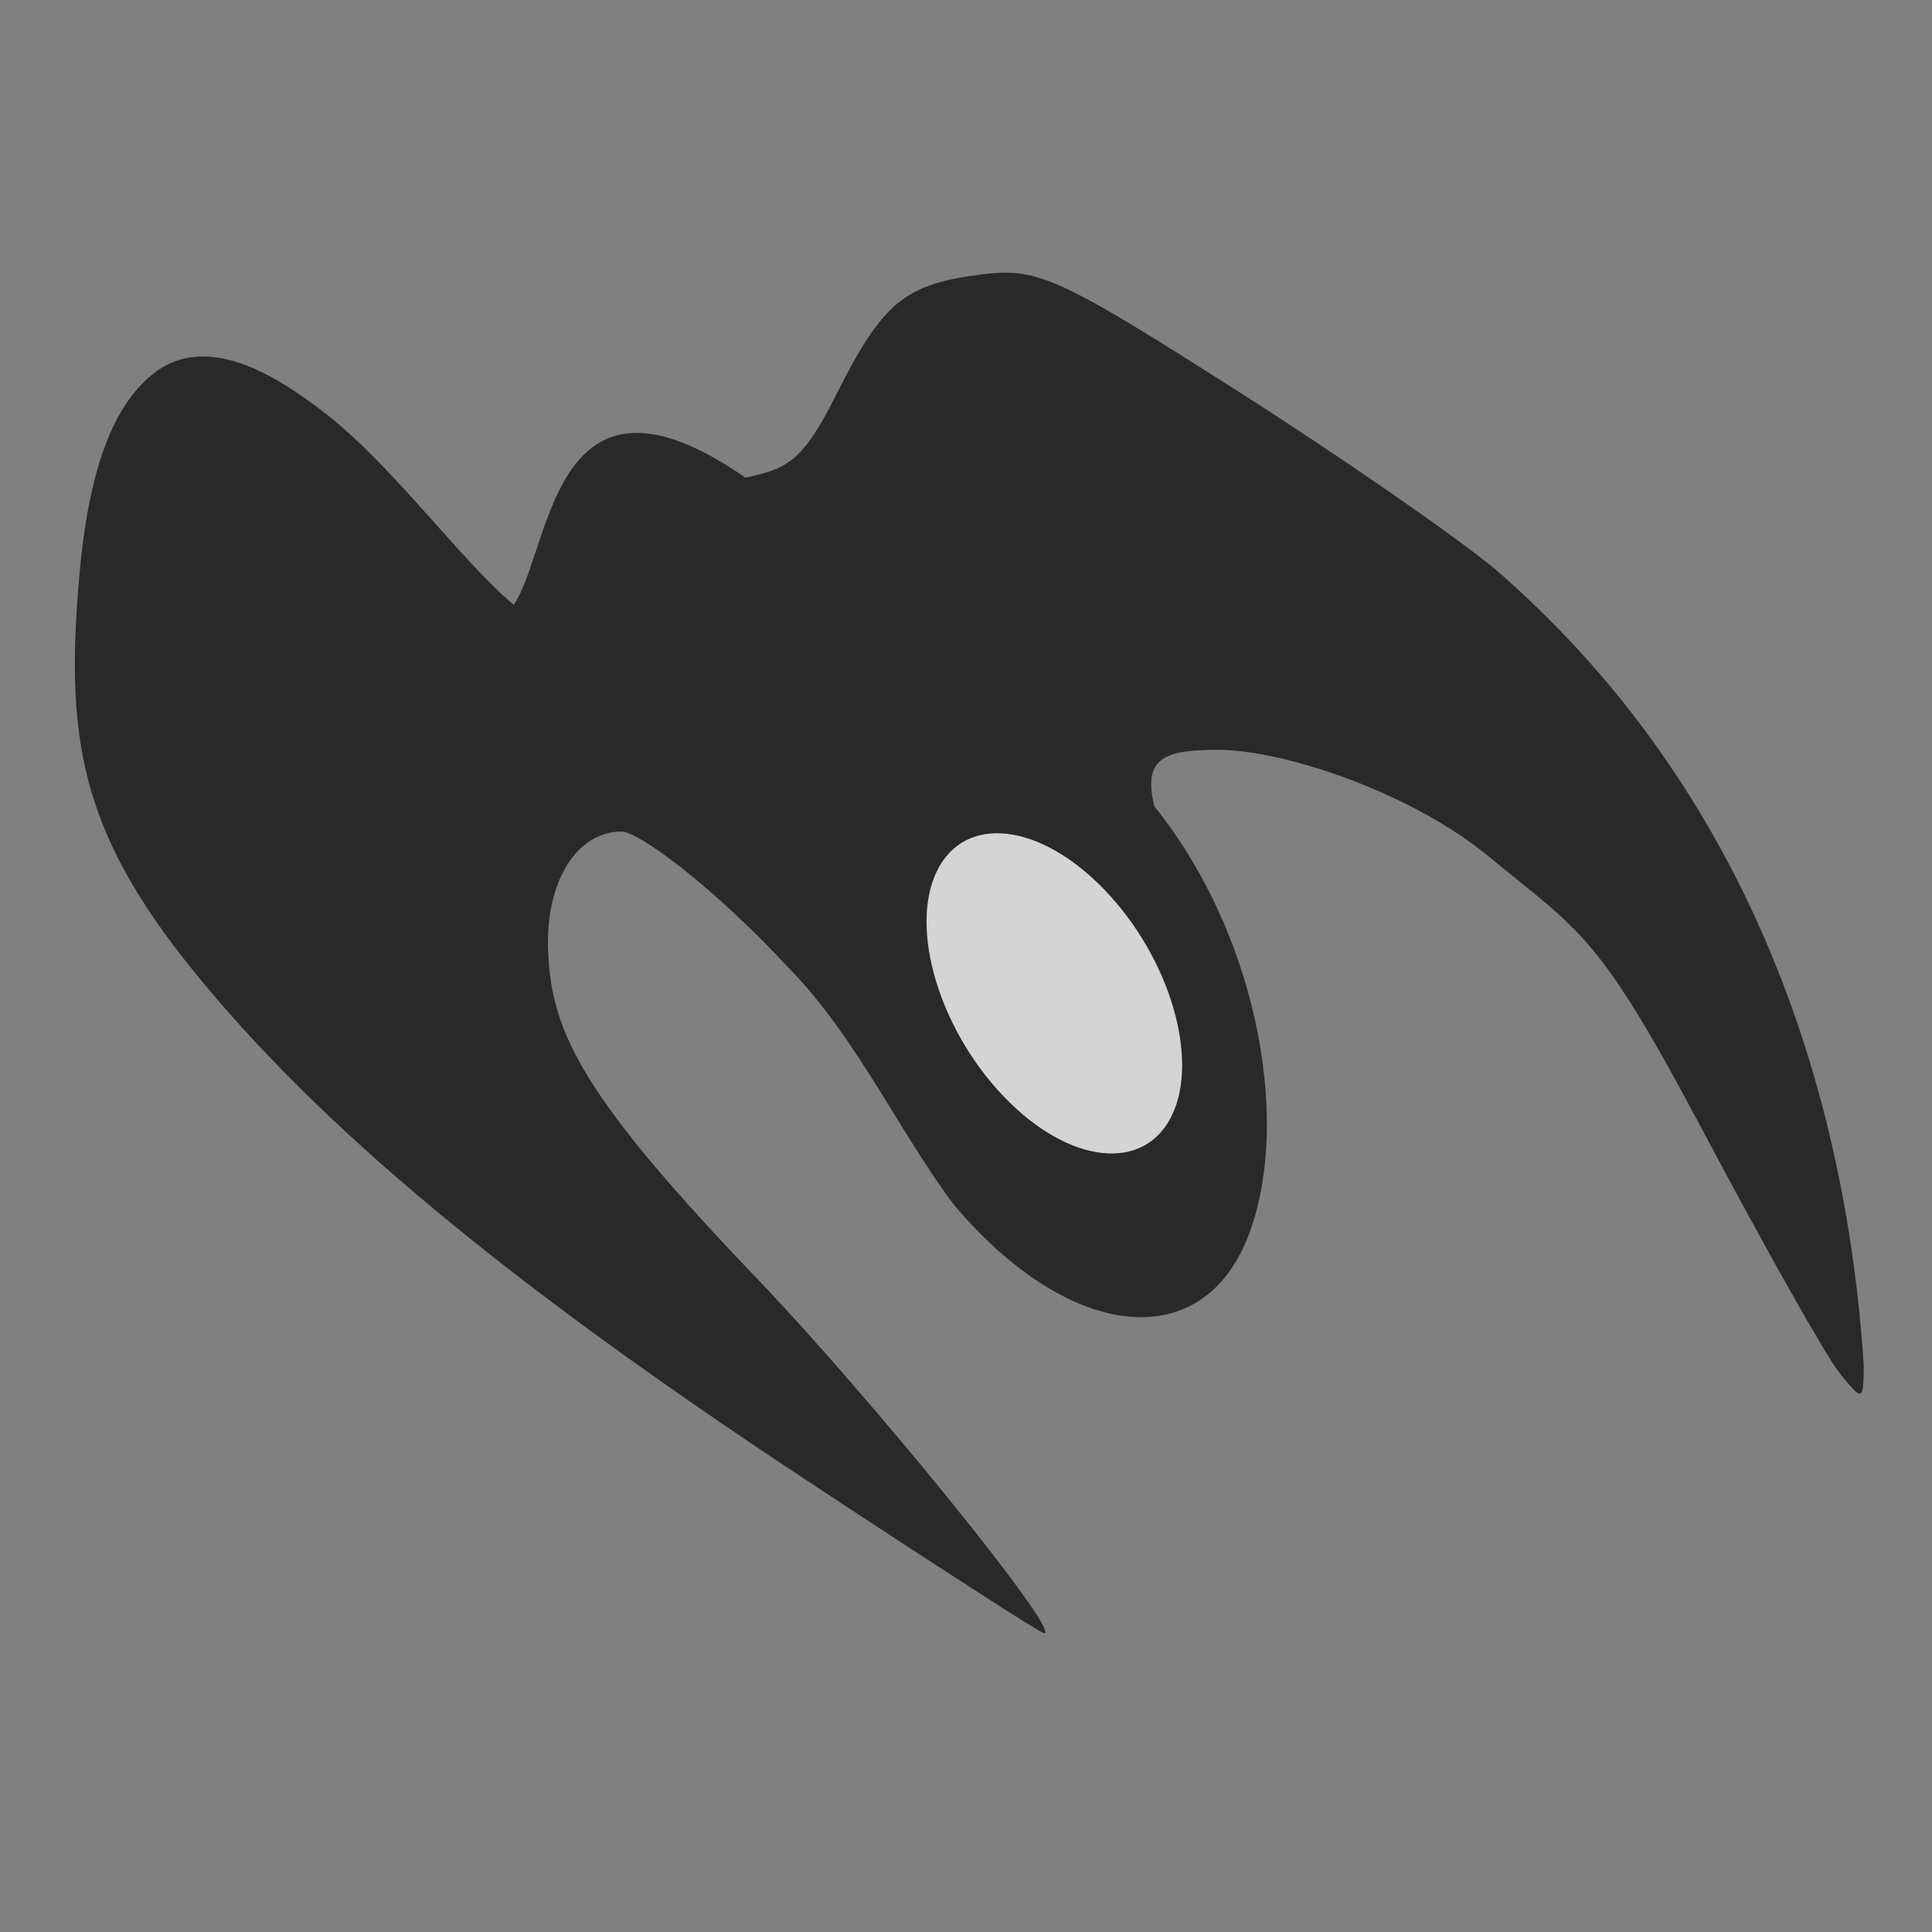 <?xml version="1.0" encoding="UTF-8" standalone="no"?>
<svg
   xmlns:dc="http://purl.org/dc/elements/1.1/"
   xmlns:cc="http://creativecommons.org/ns#"
   xmlns:rdf="http://www.w3.org/1999/02/22-rdf-syntax-ns#"
   xmlns:svg="http://www.w3.org/2000/svg"
   xmlns="http://www.w3.org/2000/svg"
   xmlns:sodipodi="http://sodipodi.sourceforge.net/DTD/sodipodi-0.dtd"
   xmlns:inkscape="http://www.inkscape.org/namespaces/inkscape"
   width="64"
   height="64"
   version="1.1"
   id="svg73"
   sodipodi:docname="com.viewizard.astromenace.svg"
   inkscape:version="1.0.2 (e86c870879, 2021-01-15)">
  <rect width="100%" height="100%" fill="#808080" stroke="none"/>
  <sodipodi:namedview
     pagecolor="#ffffff"
     bordercolor="#666666"
     borderopacity="1"
     objecttolerance="10"
     gridtolerance="10"
     guidetolerance="10"
     inkscape:pageopacity="0"
     inkscape:pageshadow="2"
     inkscape:window-width="1920"
     inkscape:window-height="996"
     id="namedview75"
     showgrid="false"
     inkscape:zoom="12.578125"
     inkscape:cx="32"
     inkscape:cy="35.180124"
     inkscape:window-x="0"
     inkscape:window-y="0"
     inkscape:window-maximized="1"
     inkscape:current-layer="svg73"
     inkscape:document-rotation="0" />
  <defs
     id="defs29">
    <linearGradient
       id="b"
       x1="399.57"
       x2="399.57"
       y1="545.8"
       y2="517.8"
       gradientTransform="matrix(2.143,0,0,2.143,-826.36,-1107.5)"
       gradientUnits="userSpaceOnUse">
      <stop
         stop-color="#3889e9"
         offset="0"
         id="stop2" />
      <stop
         stop-color="#5ea5fb"
         offset="1"
         id="stop4" />
    </linearGradient>
    <linearGradient
       id="linearGradient862"
       x1="7.937"
       x2="7.937"
       y1="15.081"
       y2="1.852"
       gradientTransform="matrix(3.374 0 0 3.374 3.431 3.428)"
       gradientUnits="userSpaceOnUse">
      <stop
         stop-color="#f1efeb"
         offset="0"
         id="stop7" />
      <stop
         stop-color="#fff"
         offset="1"
         id="stop9" />
    </linearGradient>
    <linearGradient
       id="linearGradient910"
       x1="7.937"
       x2="7.937"
       y1="15.081"
       y2="1.852"
       gradientTransform="scale(3.78)"
       gradientUnits="userSpaceOnUse">
      <stop
         stop-color="#613583"
         offset="0"
         id="stop12" />
      <stop
         stop-color="#a663c0"
         offset="1"
         id="stop14" />
    </linearGradient>
    <linearGradient
       id="linearGradient932"
       x1="379.24"
       x2="374.24"
       y1="546.85"
       y2="546.85"
       gradientTransform="matrix(2.143 0 0 2.143 -769.68 -1134.5)"
       gradientUnits="userSpaceOnUse">
      <stop
         stop-color="#f6f5f4"
         offset="0"
         id="stop17" />
      <stop
         stop-color="#fff"
         offset=".6"
         id="stop19" />
      <stop
         stop-color="#dddbd8"
         offset="1"
         id="stop21" />
    </linearGradient>
    <linearGradient
       id="linearGradient1146"
       x1="18"
       x2="18"
       y1="52"
       y2="12"
       gradientUnits="userSpaceOnUse">
      <stop
         stop-color="#5e337f"
         offset="0"
         id="stop24" />
      <stop
         stop-color="#ab60bf"
         offset="1"
         id="stop26" />
    </linearGradient>
  </defs>
  <circle
     cx="32.02"
     cy="32.044"
     r="30.001"
     fill-opacity="0"
     stroke-width="1.571"
     id="circle39" />
  <circle
     cx="32.02"
     cy="32.044"
     r="0"
     fill="url(#b)"
     stroke-width="1.571"
     id="circle41" />
  <path
     style="fill:#29292a;stroke-width:1.368"
     d="m 33.171,9.035 c -0.206,0.006 -0.419,0.026 -0.648,0.055 -2.58,0.327 -3.288,0.92 -4.865,4.068 -1.064,2.123 -1.596,2.383 -2.967,2.663 -6.408,-4.439 -6.408,2.337 -7.67,4.215 -1.729,-1.443 -3.975,-4.562 -6.196,-6.306 -1.986,-1.559 -3.951,-2.504 -5.51,-1.52 -1.235,0.823 -2.284,2.59 -2.666,6.643 -0.521,5.538 0.006,8.655 3.704,13.241 4.182,5.186 10.413,10.373 20.278,16.885 4.273,2.821 7.854,5.128 7.959,5.128 0.592,0 -5.719,-7.794 -9.541,-11.783 -5.712,-5.961 -6.766,-8.08 -6.89,-10.757 -0.111,-2.418 0.977,-4.021 2.437,-4.021 0.53,0 2.931,1.713 5.579,4.569 2.206,2.267 3.657,5.455 5.419,7.788 3.731,4.429 8.057,4.994 9.665,1.262 1.557,-3.632 0.541,-10.01 -3.019,-14.454 -0.4,-1.625 0.357,-1.873 2.107,-1.871 2.214,0.002 6.417,1.431 8.943,3.511 3.121,2.57 3.647,2.558 7.122,9.111 2.051,3.868 4.085,7.475 4.522,8.015 0.777,0.962 0.793,0.956 0.806,-0.246 C 61.085,35.222 57.431,25.693 49.53,18.855 48.193,17.745 44.272,15.035 40.814,12.836 35.777,9.631 34.613,8.99 33.171,9.035 Z"
     id="path8" />
  <ellipse
     style="opacity:0.85;fill:#f2f2f2;stroke-width:1.353"
     cx="2.604"
     cy="48.816"
     rx="3.806"
     ry="5.618"
     transform="matrix(0.44,-0.898,0.692,0.722,0,0)"
     id="ellipse12" />
</svg>
